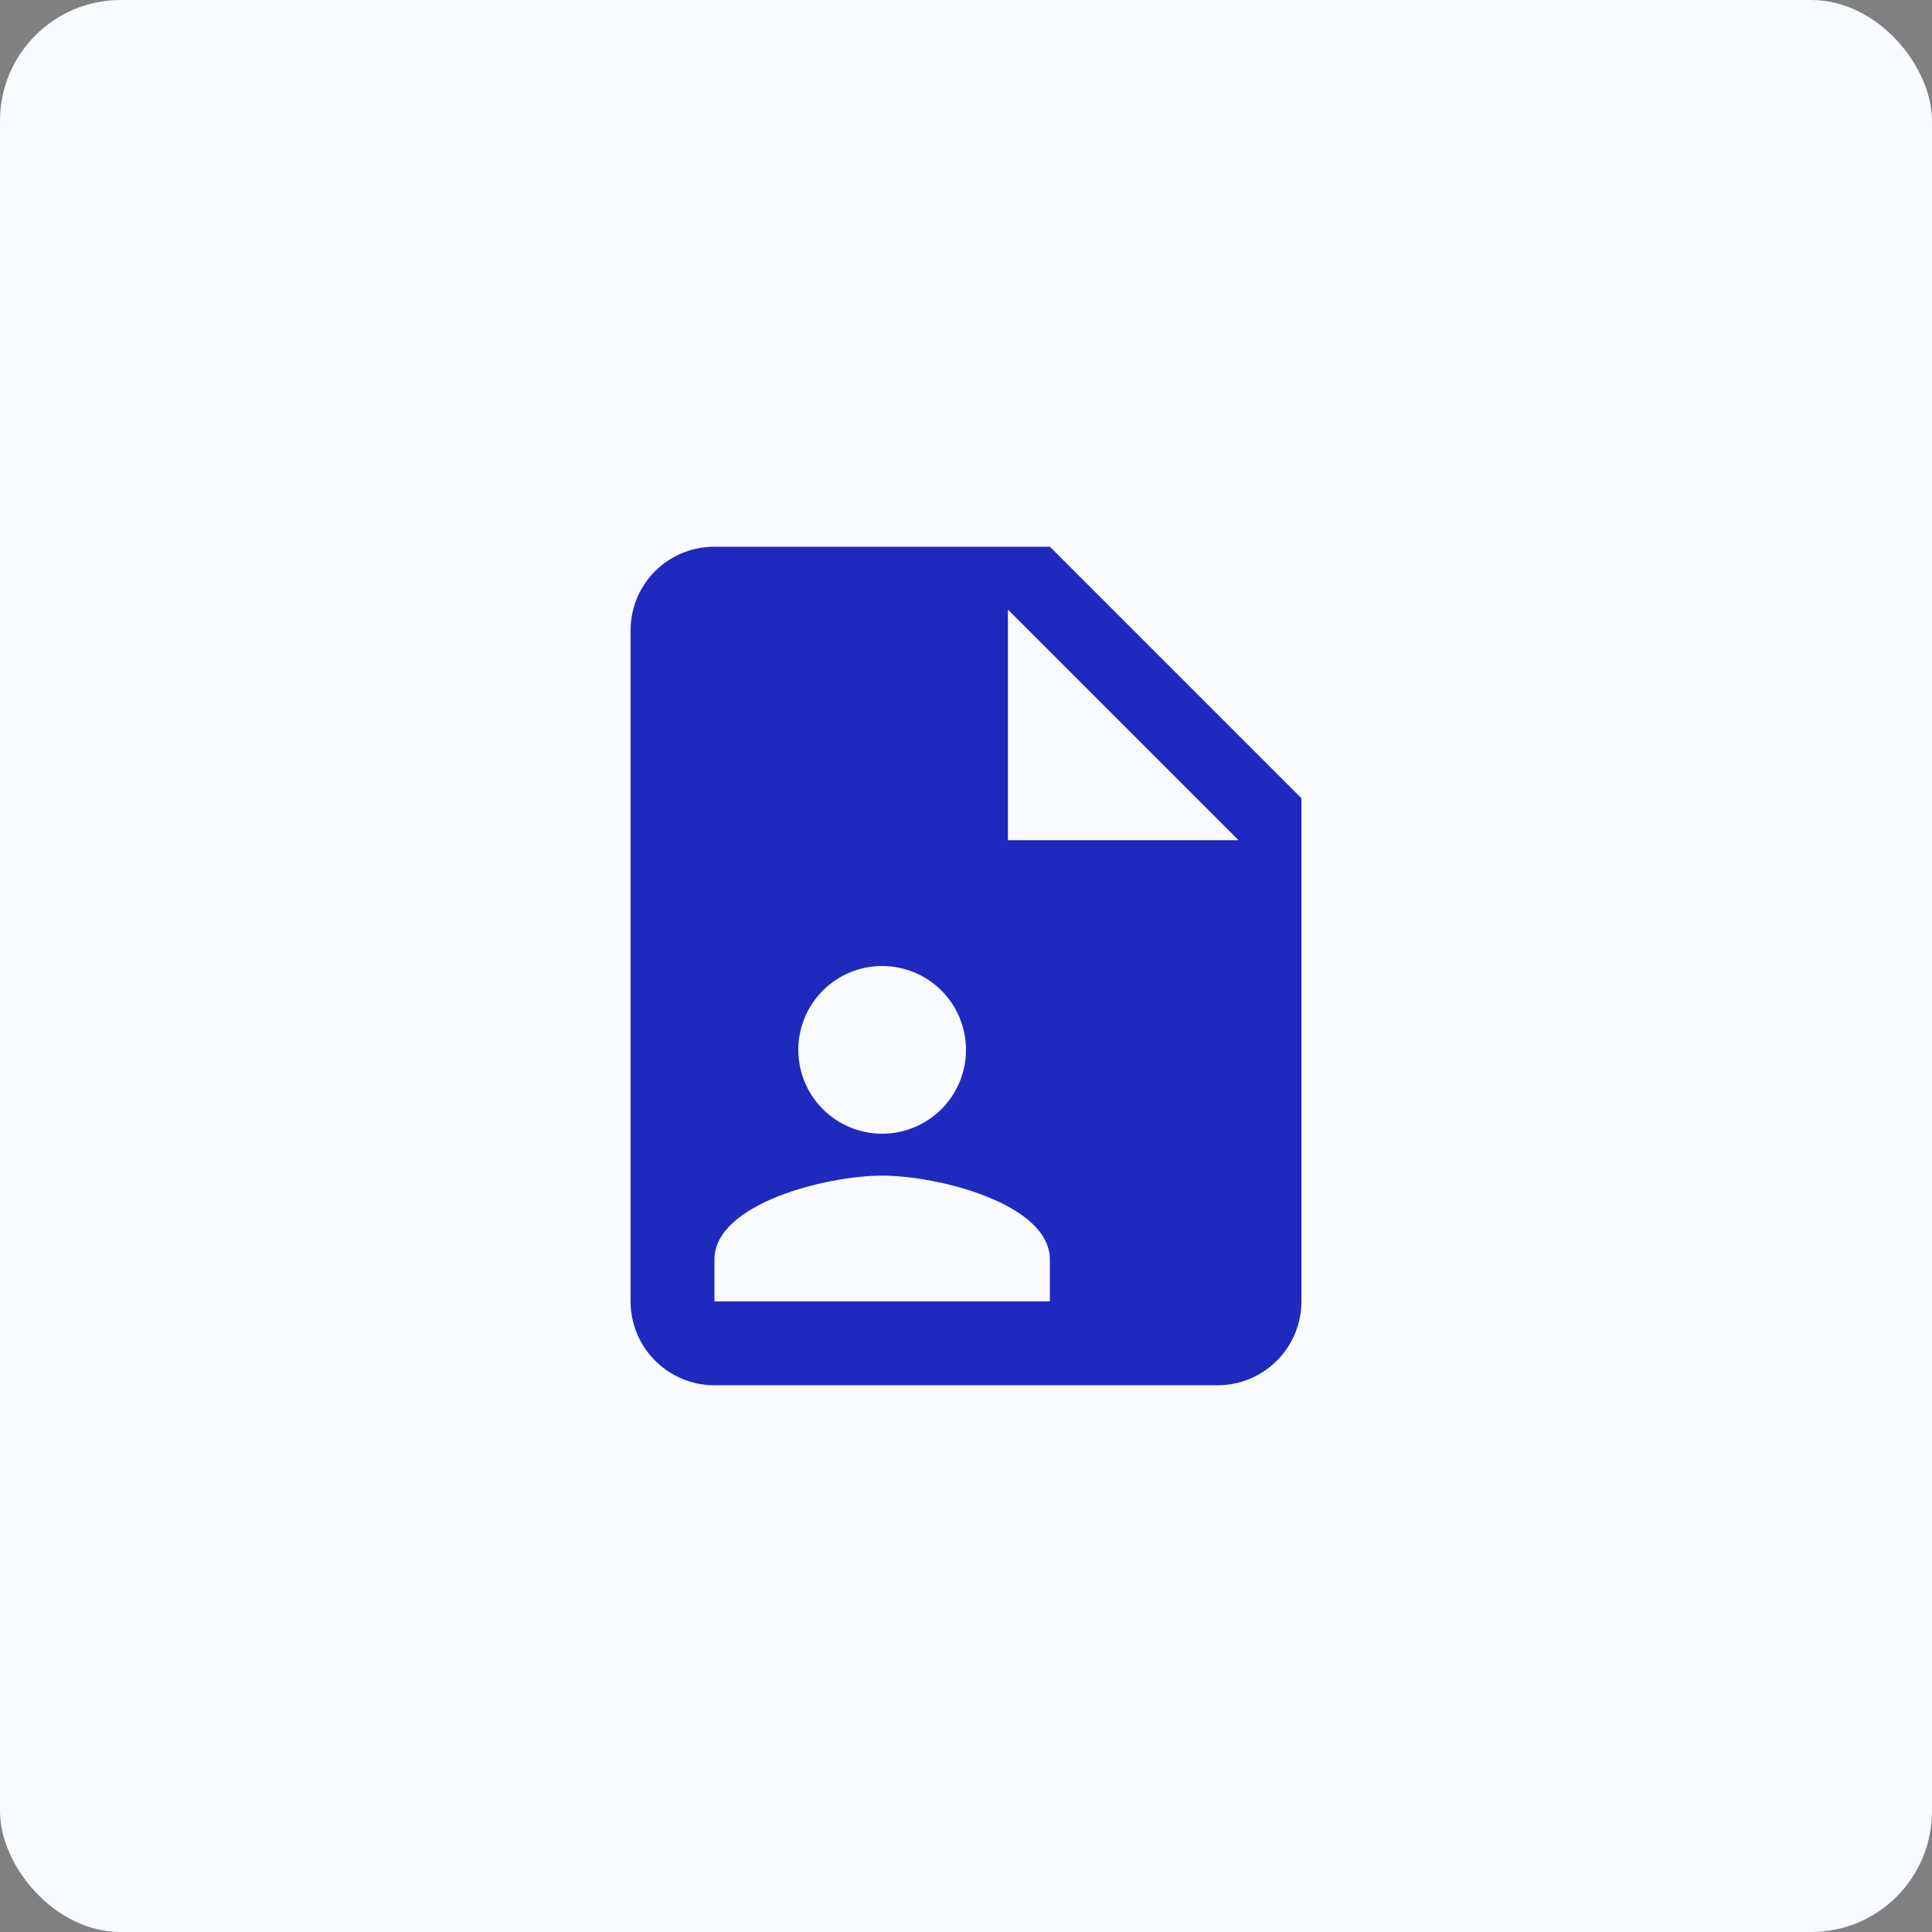 <svg width="96" height="96" viewBox="0 0 96 96" fill="none" xmlns="http://www.w3.org/2000/svg">
<rect x="0" y="0" width="96" height="96" fill="#808080" stroke="none"/>
<rect width="96" height="96" rx="6" fill="#F8FBFF"/>
<path d="M50.083 41.75H61.542L50.083 30.291V41.75ZM35.5 27.166H52.167L64.667 39.666V64.666C64.667 65.772 64.228 66.831 63.446 67.613C62.665 68.394 61.605 68.833 60.5 68.833H35.5C34.395 68.833 33.335 68.394 32.554 67.613C31.772 66.831 31.333 65.772 31.333 64.666V31.333C31.333 29.021 33.188 27.166 35.5 27.166ZM52.167 64.666V62.583C52.167 59.812 46.604 58.416 43.833 58.416C41.062 58.416 35.5 59.812 35.5 62.583V64.666H52.167ZM43.833 48C42.728 48 41.669 48.439 40.887 49.22C40.106 50.002 39.667 51.061 39.667 52.166C39.667 53.272 40.106 54.331 40.887 55.113C41.669 55.894 42.728 56.333 43.833 56.333C44.938 56.333 45.998 55.894 46.78 55.113C47.561 54.331 48 53.272 48 52.166C48 51.061 47.561 50.002 46.78 49.22C45.998 48.439 44.938 48 43.833 48Z" fill="#2029BD"/>
</svg>
